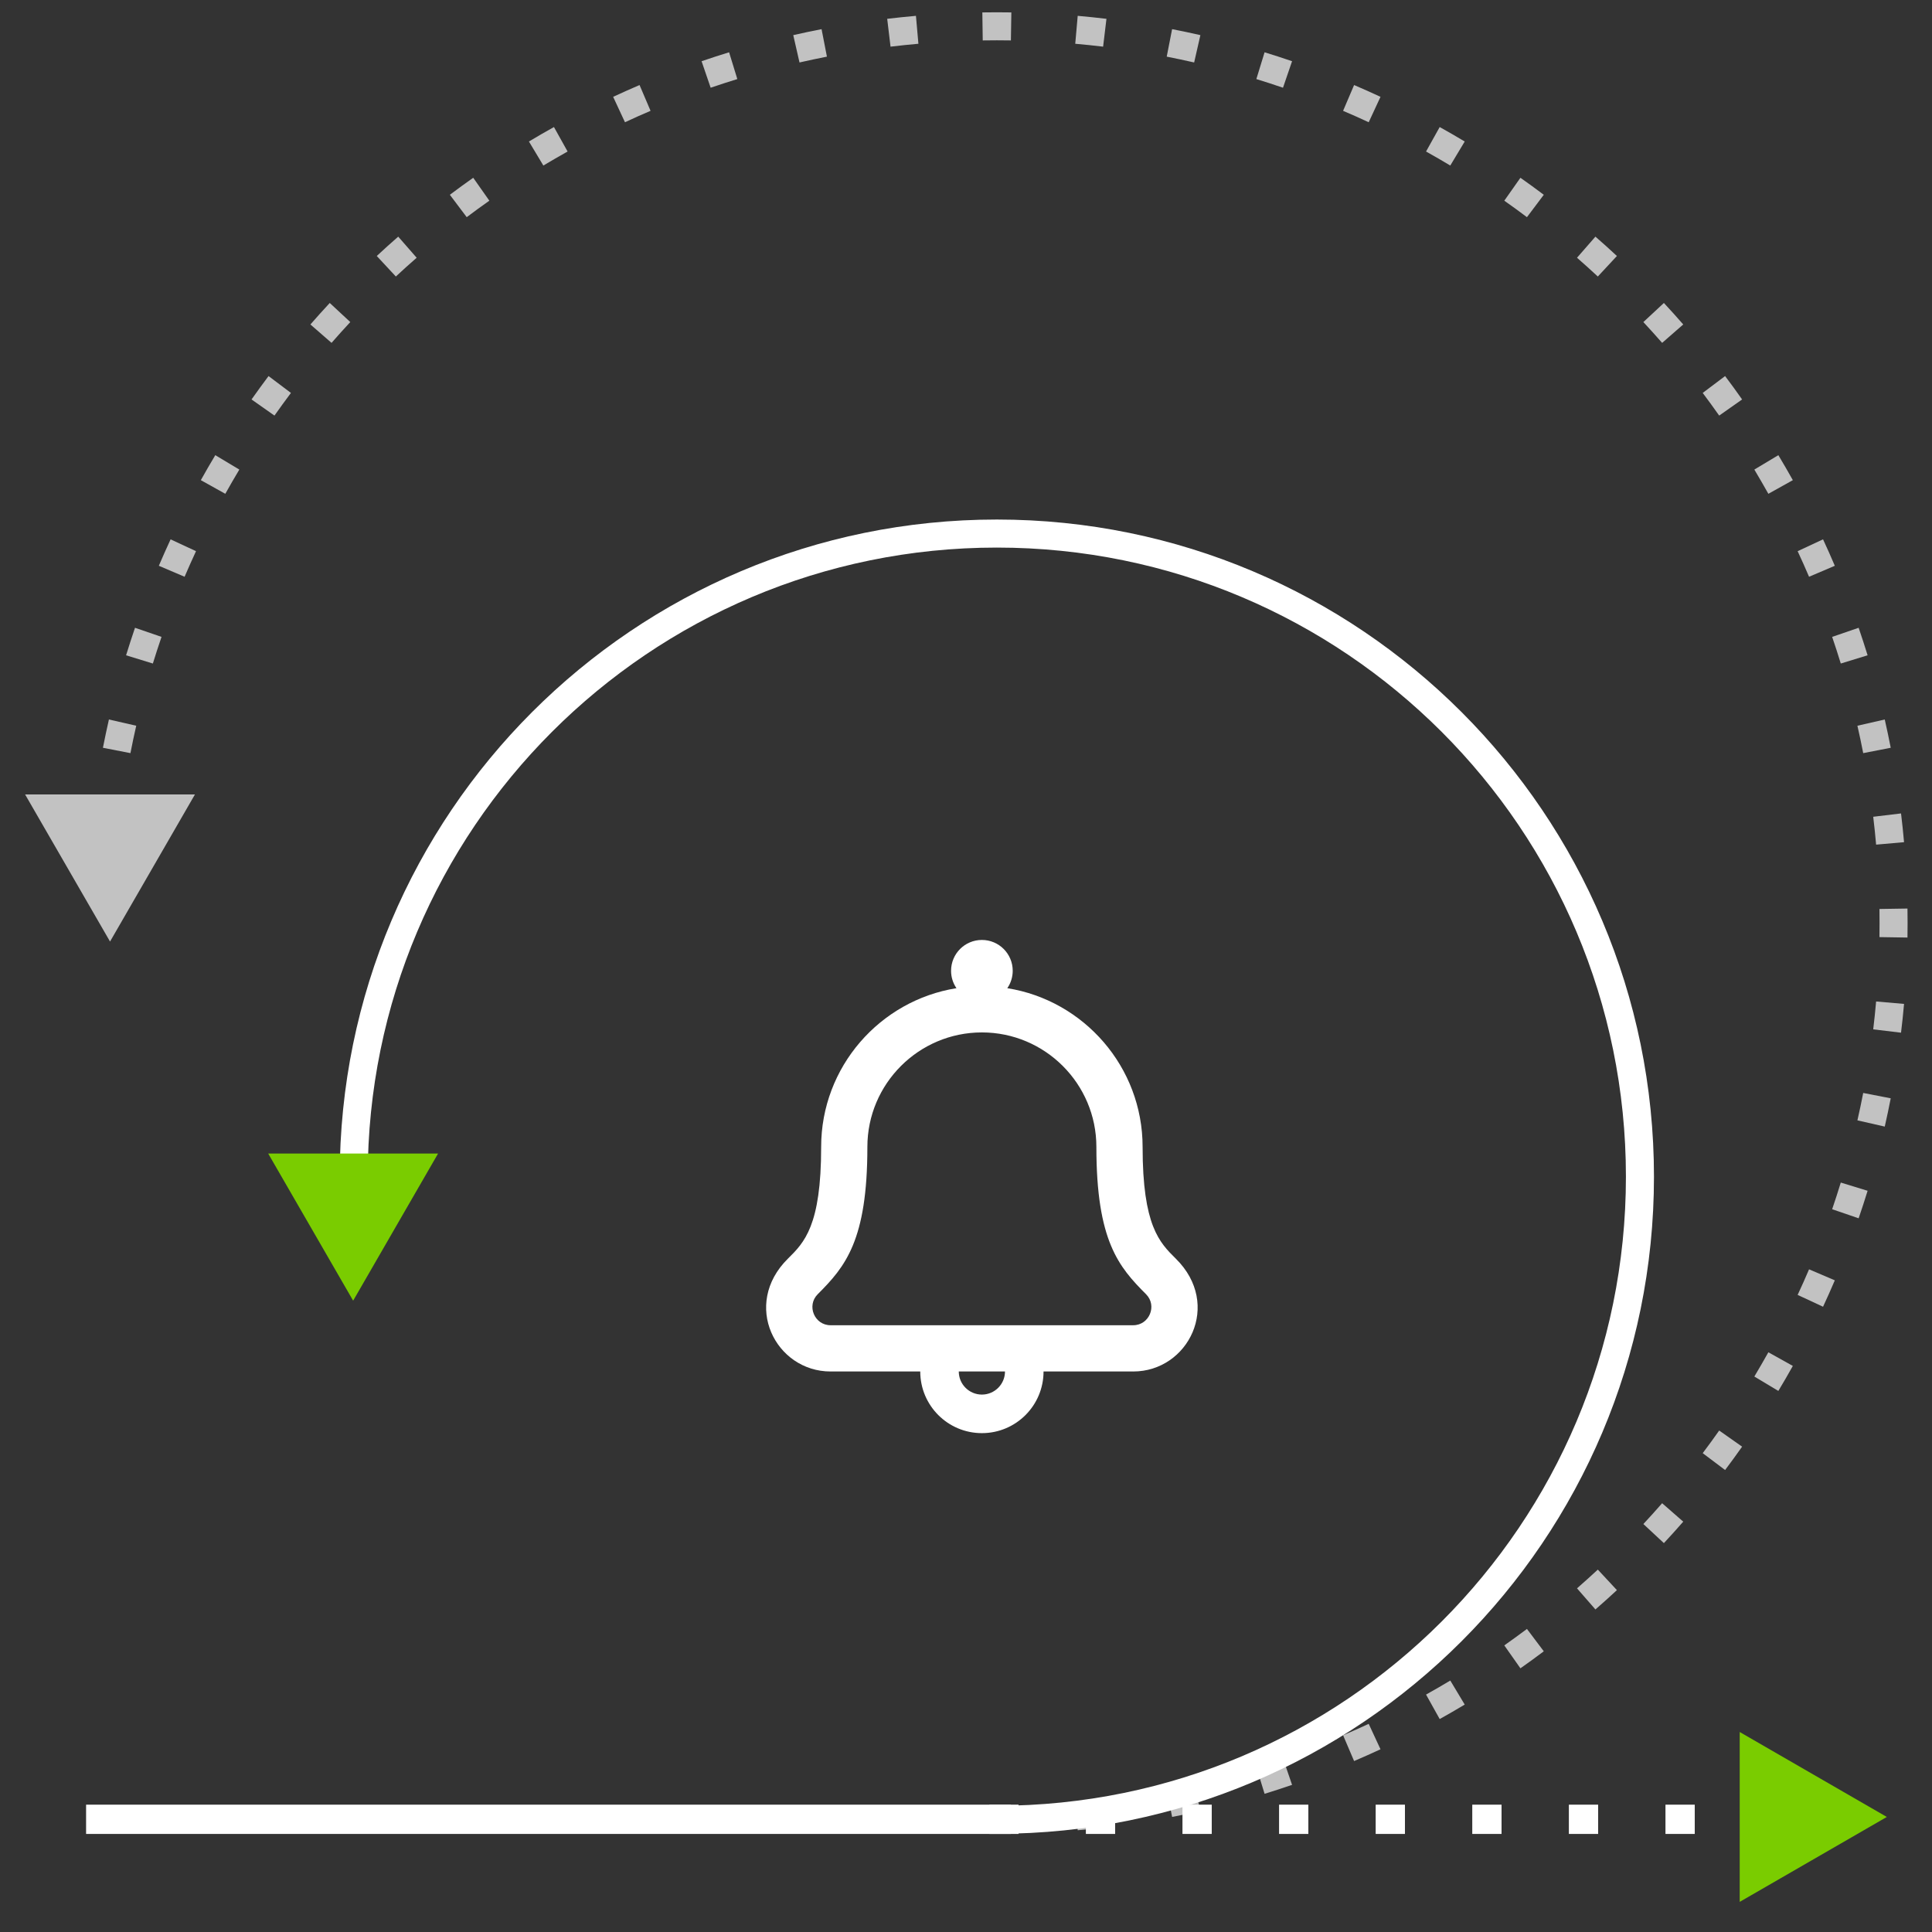 <svg width="66" height="66" viewBox="0 0 66 66" fill="none" xmlns="http://www.w3.org/2000/svg">
<rect x="0" y="0" width="66" height="66" fill="#333333" stroke="none"/>
<path fill-rule="evenodd" clip-rule="evenodd" d="M65.162 32.028L64.205 32.013C64.207 31.853 64.208 31.693 64.208 31.533C64.208 31.372 64.207 31.212 64.205 31.052L65.162 31.037C65.164 31.202 65.166 31.367 65.166 31.533C65.166 31.698 65.164 31.863 65.162 32.028ZM65.045 28.77L64.091 28.854C64.063 28.535 64.03 28.217 63.992 27.902L64.942 27.788C64.982 28.113 65.016 28.441 65.045 28.77ZM64.59 25.545L63.65 25.728C63.589 25.414 63.523 25.102 63.452 24.792L64.386 24.579C64.459 24.899 64.527 25.221 64.59 25.545ZM63.8 22.386L62.884 22.667C62.791 22.362 62.692 22.058 62.589 21.757L63.494 21.446C63.601 21.758 63.703 22.071 63.8 22.386ZM62.68 19.328L61.8 19.703C61.675 19.41 61.545 19.118 61.41 18.829L62.278 18.425C62.417 18.724 62.551 19.024 62.68 19.328ZM61.246 16.403L60.41 16.869C60.254 16.591 60.094 16.315 59.931 16.041L60.751 15.549C60.921 15.831 61.085 16.116 61.246 16.403ZM59.513 13.646L58.73 14.197C58.546 13.936 58.359 13.678 58.167 13.423L58.932 12.847C59.13 13.11 59.324 13.376 59.513 13.646ZM57.502 11.084L56.781 11.713C56.571 11.473 56.357 11.236 56.14 11.002L56.841 10.35C57.065 10.591 57.286 10.836 57.502 11.084ZM55.236 8.745L54.584 9.446C54.35 9.228 54.113 9.015 53.873 8.805L54.502 8.084C54.75 8.3 54.995 8.52 55.236 8.745ZM52.738 6.654L52.163 7.419C51.908 7.227 51.65 7.039 51.389 6.856L51.94 6.073C52.209 6.262 52.475 6.456 52.738 6.654ZM50.037 4.834L49.544 5.655C49.271 5.491 48.995 5.332 48.716 5.176L49.182 4.34C49.47 4.5 49.755 4.665 50.037 4.834ZM47.16 3.308L46.757 4.176C46.468 4.041 46.176 3.911 45.882 3.786L46.258 2.905C46.562 3.035 46.862 3.169 47.16 3.308ZM44.139 2.091L43.829 2.997C43.528 2.894 43.224 2.795 42.919 2.701L43.2 1.786C43.515 1.883 43.828 1.985 44.139 2.091ZM41.007 1.2L40.794 2.134C40.484 2.063 40.171 1.997 39.857 1.935L40.041 0.996C40.365 1.059 40.687 1.127 41.007 1.2ZM37.798 0.643C37.472 0.604 37.145 0.57 36.816 0.541L36.732 1.495C37.051 1.523 37.368 1.556 37.684 1.594L37.798 0.643ZM34.549 0.424L34.534 1.381C34.374 1.379 34.214 1.377 34.053 1.377C33.893 1.377 33.732 1.379 33.572 1.381L33.558 0.424C33.722 0.421 33.888 0.42 34.053 0.42C34.219 0.42 34.384 0.421 34.549 0.424ZM31.29 0.541L31.374 1.495C31.055 1.523 30.738 1.556 30.422 1.594L30.308 0.643C30.634 0.604 30.961 0.57 31.29 0.541ZM28.066 0.996L28.249 1.935C27.935 1.997 27.623 2.063 27.312 2.134L27.099 1.2C27.42 1.127 27.742 1.059 28.066 0.996ZM24.907 1.786L25.188 2.701C24.882 2.795 24.579 2.894 24.277 2.997L23.967 2.091C24.278 1.985 24.591 1.883 24.907 1.786ZM21.848 2.905L22.224 3.786C21.93 3.911 21.639 4.041 21.35 4.176L20.946 3.308C21.244 3.169 21.545 3.035 21.848 2.905ZM18.924 4.34L19.39 5.176C19.111 5.332 18.835 5.491 18.562 5.655L18.069 4.834C18.351 4.665 18.636 4.5 18.924 4.34ZM16.166 6.073L16.717 6.856C16.456 7.039 16.198 7.227 15.944 7.419L15.368 6.654C15.631 6.456 15.897 6.262 16.166 6.073ZM13.604 8.084L14.234 8.805C13.993 9.015 13.756 9.228 13.523 9.446L12.871 8.745C13.112 8.52 13.356 8.3 13.604 8.084ZM11.265 10.35L11.966 11.002C11.749 11.236 11.535 11.473 11.326 11.713L10.604 11.084C10.821 10.836 11.041 10.591 11.265 10.35ZM9.174 12.847L9.939 13.423C9.748 13.678 9.56 13.936 9.376 14.197L8.593 13.646C8.783 13.376 8.977 13.11 9.174 12.847ZM7.355 15.549L8.176 16.041C8.012 16.315 7.852 16.591 7.697 16.869L6.861 16.403C7.021 16.116 7.186 15.831 7.355 15.549ZM5.828 18.425L6.696 18.829C6.562 19.118 6.432 19.41 6.306 19.703L5.426 19.328C5.555 19.024 5.69 18.724 5.828 18.425ZM4.612 21.446L5.518 21.757C5.415 22.058 5.316 22.362 5.222 22.667L4.307 22.386C4.404 22.071 4.506 21.758 4.612 21.446ZM3.721 24.579L4.654 24.792C4.583 25.102 4.517 25.414 4.456 25.728L3.516 25.545C3.58 25.221 3.648 24.899 3.721 24.579ZM36.816 62.524L36.732 61.57C37.051 61.542 37.368 61.509 37.684 61.471L37.798 62.422C37.472 62.461 37.145 62.495 36.816 62.524ZM40.041 62.069L39.857 61.13C40.171 61.069 40.484 61.002 40.794 60.932L41.007 61.865C40.687 61.938 40.365 62.006 40.041 62.069ZM43.2 61.279L42.919 60.364C43.224 60.27 43.528 60.171 43.829 60.068L44.139 60.974C43.828 61.08 43.515 61.182 43.2 61.279ZM46.258 60.16L45.882 59.279C46.176 59.154 46.468 59.024 46.757 58.889L47.16 59.758C46.862 59.896 46.562 60.03 46.258 60.16ZM49.182 58.725L48.716 57.889C48.995 57.734 49.271 57.574 49.544 57.41L50.037 58.231C49.755 58.4 49.47 58.565 49.182 58.725ZM51.94 56.992C52.209 56.803 52.475 56.609 52.738 56.411L52.163 55.647C51.908 55.838 51.65 56.026 51.389 56.209L51.94 56.992ZM54.502 54.981L53.873 54.26C54.113 54.05 54.35 53.837 54.584 53.62L55.236 54.321C54.995 54.545 54.75 54.765 54.502 54.981ZM56.841 52.715C57.065 52.474 57.286 52.23 57.502 51.982L56.781 51.352C56.571 51.593 56.357 51.83 56.14 52.063L56.841 52.715ZM58.932 50.218L58.167 49.642C58.359 49.388 58.546 49.13 58.73 48.869L59.513 49.42C59.324 49.689 59.13 49.955 58.932 50.218ZM60.751 47.516L59.931 47.024C60.094 46.751 60.254 46.474 60.41 46.196L61.246 46.662C61.085 46.95 60.921 47.234 60.751 47.516ZM62.278 44.64L61.41 44.236C61.545 43.947 61.675 43.656 61.8 43.362L62.68 43.738C62.551 44.041 62.417 44.342 62.278 44.64ZM63.494 41.619L62.589 41.309C62.692 41.007 62.791 40.704 62.884 40.398L63.8 40.679C63.703 40.994 63.601 41.308 63.494 41.619ZM64.386 38.486L63.452 38.273C63.523 37.963 63.589 37.651 63.65 37.337L64.59 37.52C64.527 37.844 64.459 38.166 64.386 38.486ZM64.942 35.278L63.992 35.164C64.03 34.848 64.063 34.53 64.091 34.212L65.045 34.295C65.016 34.624 64.982 34.952 64.942 35.278Z" fill="white" fill-opacity="0.7"/>
<line x1="2.941" y1="62.15" x2="34.532" y2="62.15" stroke="white"/>
<line x1="33.795" y1="62.15" x2="60.599" y2="62.15" stroke="white" stroke-dasharray="1 2.3"/>
<path d="M64.457 62.07L59.431 64.971L59.431 59.168L64.457 62.07Z" fill="#7ACC00"/>
<path d="M3.759 32.165L0.857 27.139L6.66 27.139L3.759 32.165Z" fill="white" fill-opacity="0.7"/>
<path fill-rule="evenodd" clip-rule="evenodd" d="M55.544 40.197C55.544 52.066 45.922 61.688 34.053 61.688C34.004 61.688 33.956 61.688 33.907 61.687V62.645C33.956 62.645 34.004 62.645 34.053 62.645C46.451 62.645 56.502 52.595 56.502 40.197C56.502 27.799 46.451 17.748 34.053 17.748C21.655 17.748 11.605 27.799 11.605 40.197C11.605 40.218 11.605 40.24 11.605 40.261H12.562C12.562 40.24 12.562 40.218 12.562 40.197C12.562 28.328 22.184 18.706 34.053 18.706C45.922 18.706 55.544 28.328 55.544 40.197Z" fill="white"/>
<path d="M40.17 43C39.611 42.447 39.033 41.876 39.033 39.18C39.033 36.448 37.027 34.175 34.411 33.758C34.532 33.583 34.596 33.375 34.596 33.163C34.596 32.581 34.124 32.11 33.543 32.11C32.961 32.11 32.49 32.581 32.49 33.163C32.489 33.375 32.554 33.583 32.674 33.758C30.058 34.176 28.052 36.448 28.052 39.18C28.052 41.876 27.474 42.447 26.915 42.999C25.333 44.563 26.492 46.852 28.374 46.852H31.437C31.437 48.015 32.38 48.958 33.543 48.958C34.706 48.958 35.649 48.015 35.649 46.852H38.712C40.593 46.852 41.753 44.562 40.17 43ZM33.543 47.641C33.107 47.641 32.753 47.287 32.753 46.852H34.332C34.332 47.287 33.978 47.641 33.543 47.641ZM38.712 45.272H28.373C27.822 45.272 27.546 44.601 27.934 44.213C28.875 43.272 29.631 42.379 29.631 39.18C29.631 37.023 31.386 35.269 33.543 35.269C35.699 35.269 37.454 37.023 37.454 39.18C37.454 42.393 38.218 43.279 39.151 44.213C39.541 44.603 39.261 45.272 38.712 45.272Z" fill="white"/>
<path d="M12.064 44.433L9.162 39.407L14.965 39.407L12.064 44.433Z" fill="#7ACC00"/>
</svg>
